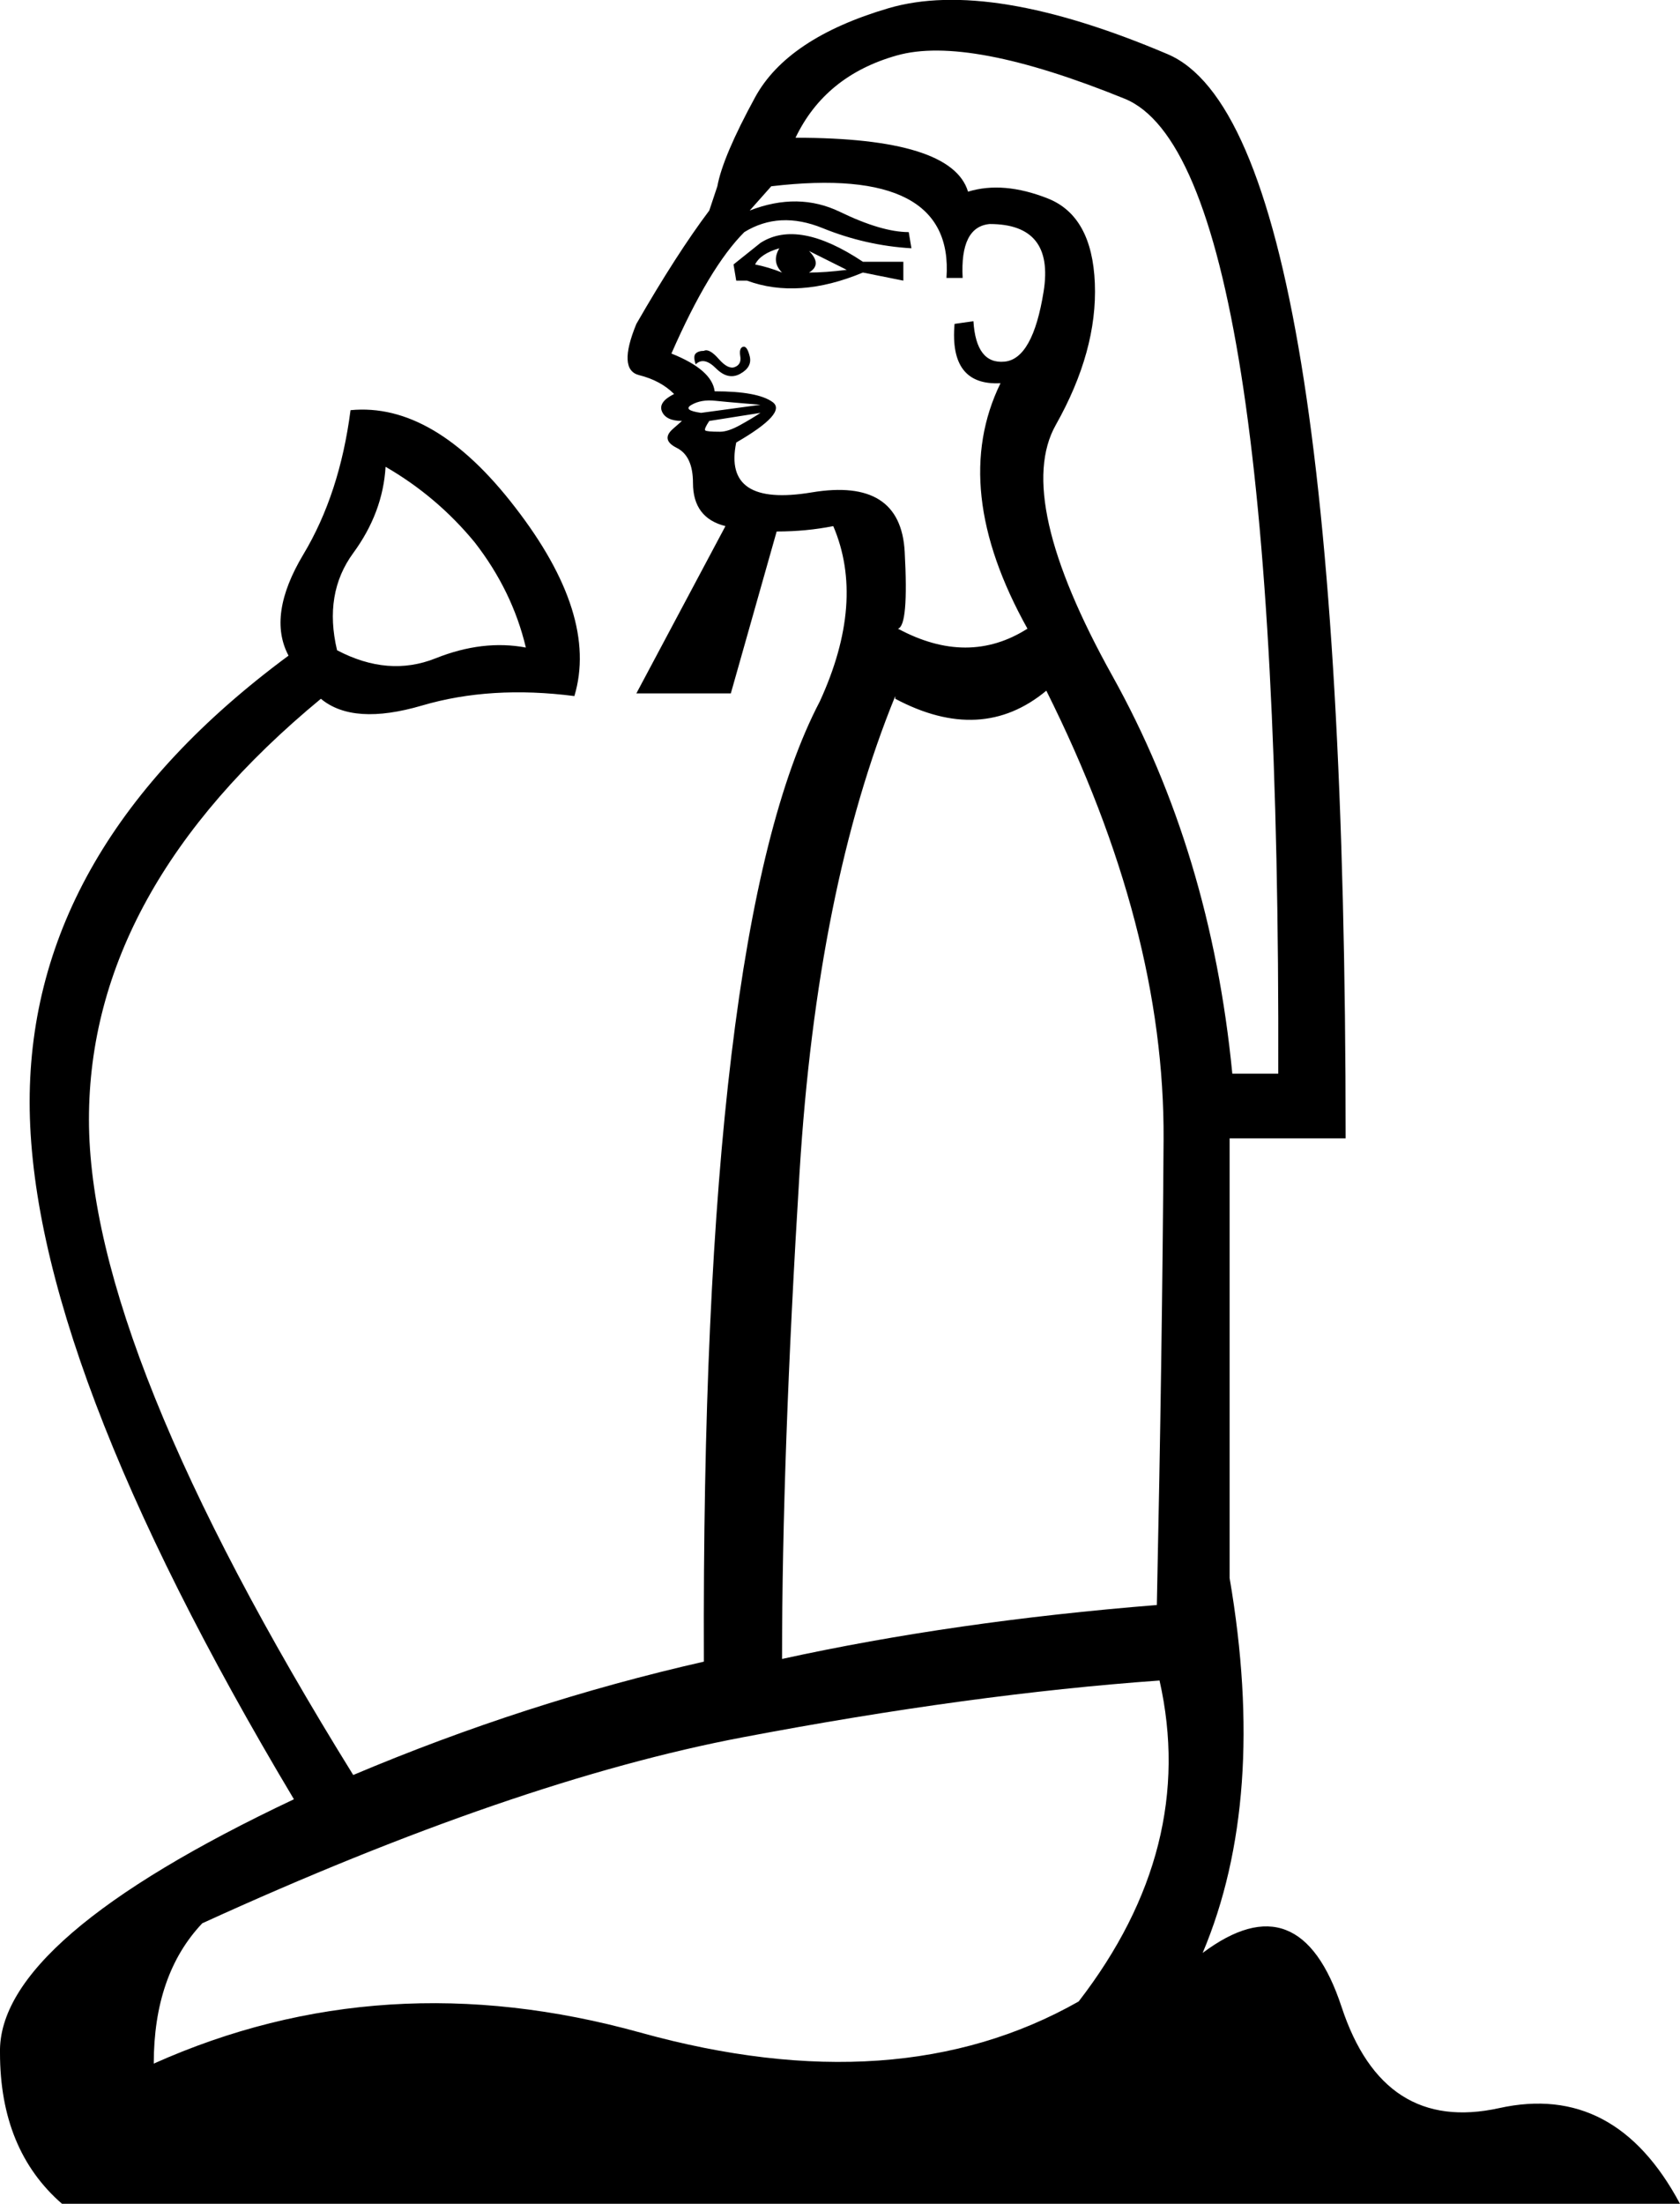 <?xml version='1.0' encoding ='UTF-8' standalone='yes'?>
<svg width='13.712' height='17.983' xmlns='http://www.w3.org/2000/svg' xmlns:xlink='http://www.w3.org/1999/xlink' xmlns:inkscape='http://www.inkscape.org/namespaces/inkscape'>
<path style='fill:#000000; stroke:none' d=' M 6.009 2.29  L 5.987 2.158  L 6.207 1.982  Q 6.515 1.784 7.043 2.136  L 7.373 2.136  L 7.373 2.29  L 7.043 2.224  Q 6.515 2.444 6.097 2.29  L 6.009 2.29  Z  M 6.163 2.158  Q 6.273 2.18 6.383 2.224  Q 6.295 2.136 6.361 2.026  Q 6.207 2.07 6.163 2.158  Z  M 6.603 2.224  Q 6.735 2.224 6.911 2.202  L 6.603 2.048  Q 6.713 2.158 6.603 2.224  Z  M 5.678 2.973  Q 5.656 2.907 5.678 2.885  Q 5.7 2.863 5.745 2.863  Q 5.789 2.841 5.866 2.929  Q 5.943 3.017 5.998 2.995  Q 6.053 2.973 6.042 2.907  Q 6.031 2.841 6.064 2.83  Q 6.097 2.819 6.119 2.907  Q 6.141 2.995 6.042 3.05  Q 5.943 3.105 5.844 3.006  Q 5.745 2.907 5.678 2.973  Z  M 6.207 3.369  L 5.789 3.435  Q 5.745 3.501 5.756 3.512  Q 5.767 3.523 5.877 3.523  Q 5.943 3.523 6.042 3.468  Q 6.141 3.413 6.207 3.369  Z  M 6.207 3.303  Q 6.207 3.303 6.075 3.292  Q 5.943 3.281 5.833 3.27  Q 5.722 3.259 5.645 3.303  Q 5.568 3.347 5.722 3.369  L 6.207 3.303  Z  M 7.901 1.564  Q 8.188 1.476 8.551 1.619  Q 8.914 1.762 8.936 2.312  Q 8.958 2.863 8.617 3.468  Q 8.276 4.073 9.079 5.515  Q 9.882 6.956 10.058 8.761  L 10.433 8.761  Q 10.455 1.322 9.178 0.805  Q 7.901 0.287 7.318 0.453  Q 6.735 0.618 6.493 1.124  Q 7.769 1.124 7.901 1.564  Z  M 8.166 3.127  Q 7.747 3.149 7.791 2.643  L 7.945 2.621  Q 7.967 2.973 8.199 2.951  Q 8.43 2.929 8.518 2.378  Q 8.606 1.828 8.078 1.828  Q 7.835 1.85 7.857 2.268  L 7.725 2.268  Q 7.791 1.344 6.295 1.52  L 6.119 1.718  Q 6.515 1.564 6.856 1.729  Q 7.197 1.894 7.417 1.894  L 7.439 2.026  Q 7.065 2.004 6.713 1.861  Q 6.361 1.718 6.075 1.894  Q 5.789 2.18 5.48 2.885  Q 5.811 3.017 5.833 3.193  Q 6.185 3.193 6.306 3.281  Q 6.427 3.369 6.009 3.611  Q 5.899 4.139 6.625 4.018  Q 7.351 3.897 7.384 4.502  Q 7.417 5.108 7.329 5.13  Q 7.901 5.438 8.386 5.13  Q 7.747 3.985 8.166 3.127  Z  M 9.464 13.713  Q 7.923 13.823 6.064 14.176  Q 4.204 14.528 1.651 15.694  Q 1.255 16.112 1.255 16.839  Q 3.125 16.002 5.227 16.586  Q 7.329 17.169 8.804 16.332  Q 9.772 15.078 9.464 13.713  Z  M 7.307 5.702  L 7.307 5.68  Q 6.669 7.243 6.526 9.565  Q 6.383 11.887 6.383 13.537  Q 7.791 13.229 9.442 13.097  Q 9.486 11.028 9.497 9.3  Q 9.508 7.573 8.54 5.636  Q 8.011 6.076 7.307 5.702  Z  M 2.399 14.682  Q 0.242 11.072 0.242 8.992  Q 0.242 6.912 2.355 5.35  Q 2.179 5.02 2.476 4.524  Q 2.773 4.029 2.861 3.347  Q 3.544 3.281 4.204 4.139  Q 4.886 5.02 4.688 5.68  Q 4.006 5.592 3.445 5.757  Q 2.883 5.922 2.619 5.702  Q 0.726 7.265 0.726 9.135  Q 0.726 11.006 2.883 14.484  Q 4.292 13.889 5.745 13.559  Q 5.722 7.573 6.691 5.724  Q 7.065 4.91 6.801 4.293  Q 6.581 4.337 6.339 4.337  L 5.965 5.658  L 5.194 5.658  L 5.921 4.293  Q 5.656 4.227 5.656 3.941  Q 5.656 3.721 5.524 3.655  Q 5.392 3.589 5.491 3.501  Q 5.59 3.413 5.568 3.435  Q 5.436 3.435 5.403 3.358  Q 5.37 3.281 5.502 3.215  Q 5.392 3.105 5.216 3.061  Q 5.04 3.017 5.194 2.643  Q 5.524 2.07 5.789 1.718  L 5.855 1.52  Q 5.899 1.278 6.163 0.794  Q 6.427 0.31 7.252 0.067  Q 8.078 -0.175 9.53 0.442  Q 10.983 1.058 10.983 9.289  L 10.036 9.289  L 10.036 12.877  Q 10.345 14.682 9.816 15.936  Q 10.609 15.342 10.95 16.377  Q 11.291 17.411 12.237 17.202  Q 13.184 16.993 13.712 17.983  L 0.506 17.983  Q 0 17.543 0 16.751  Q -0.022 15.826 2.399 14.682  Z  M 3.874 4.425  Q 3.566 4.051 3.147 3.809  Q 3.125 4.183 2.883 4.513  Q 2.641 4.843 2.751 5.306  Q 3.169 5.526 3.555 5.372  Q 3.94 5.218 4.292 5.284  Q 4.182 4.821 3.874 4.425  Z '/></svg>
